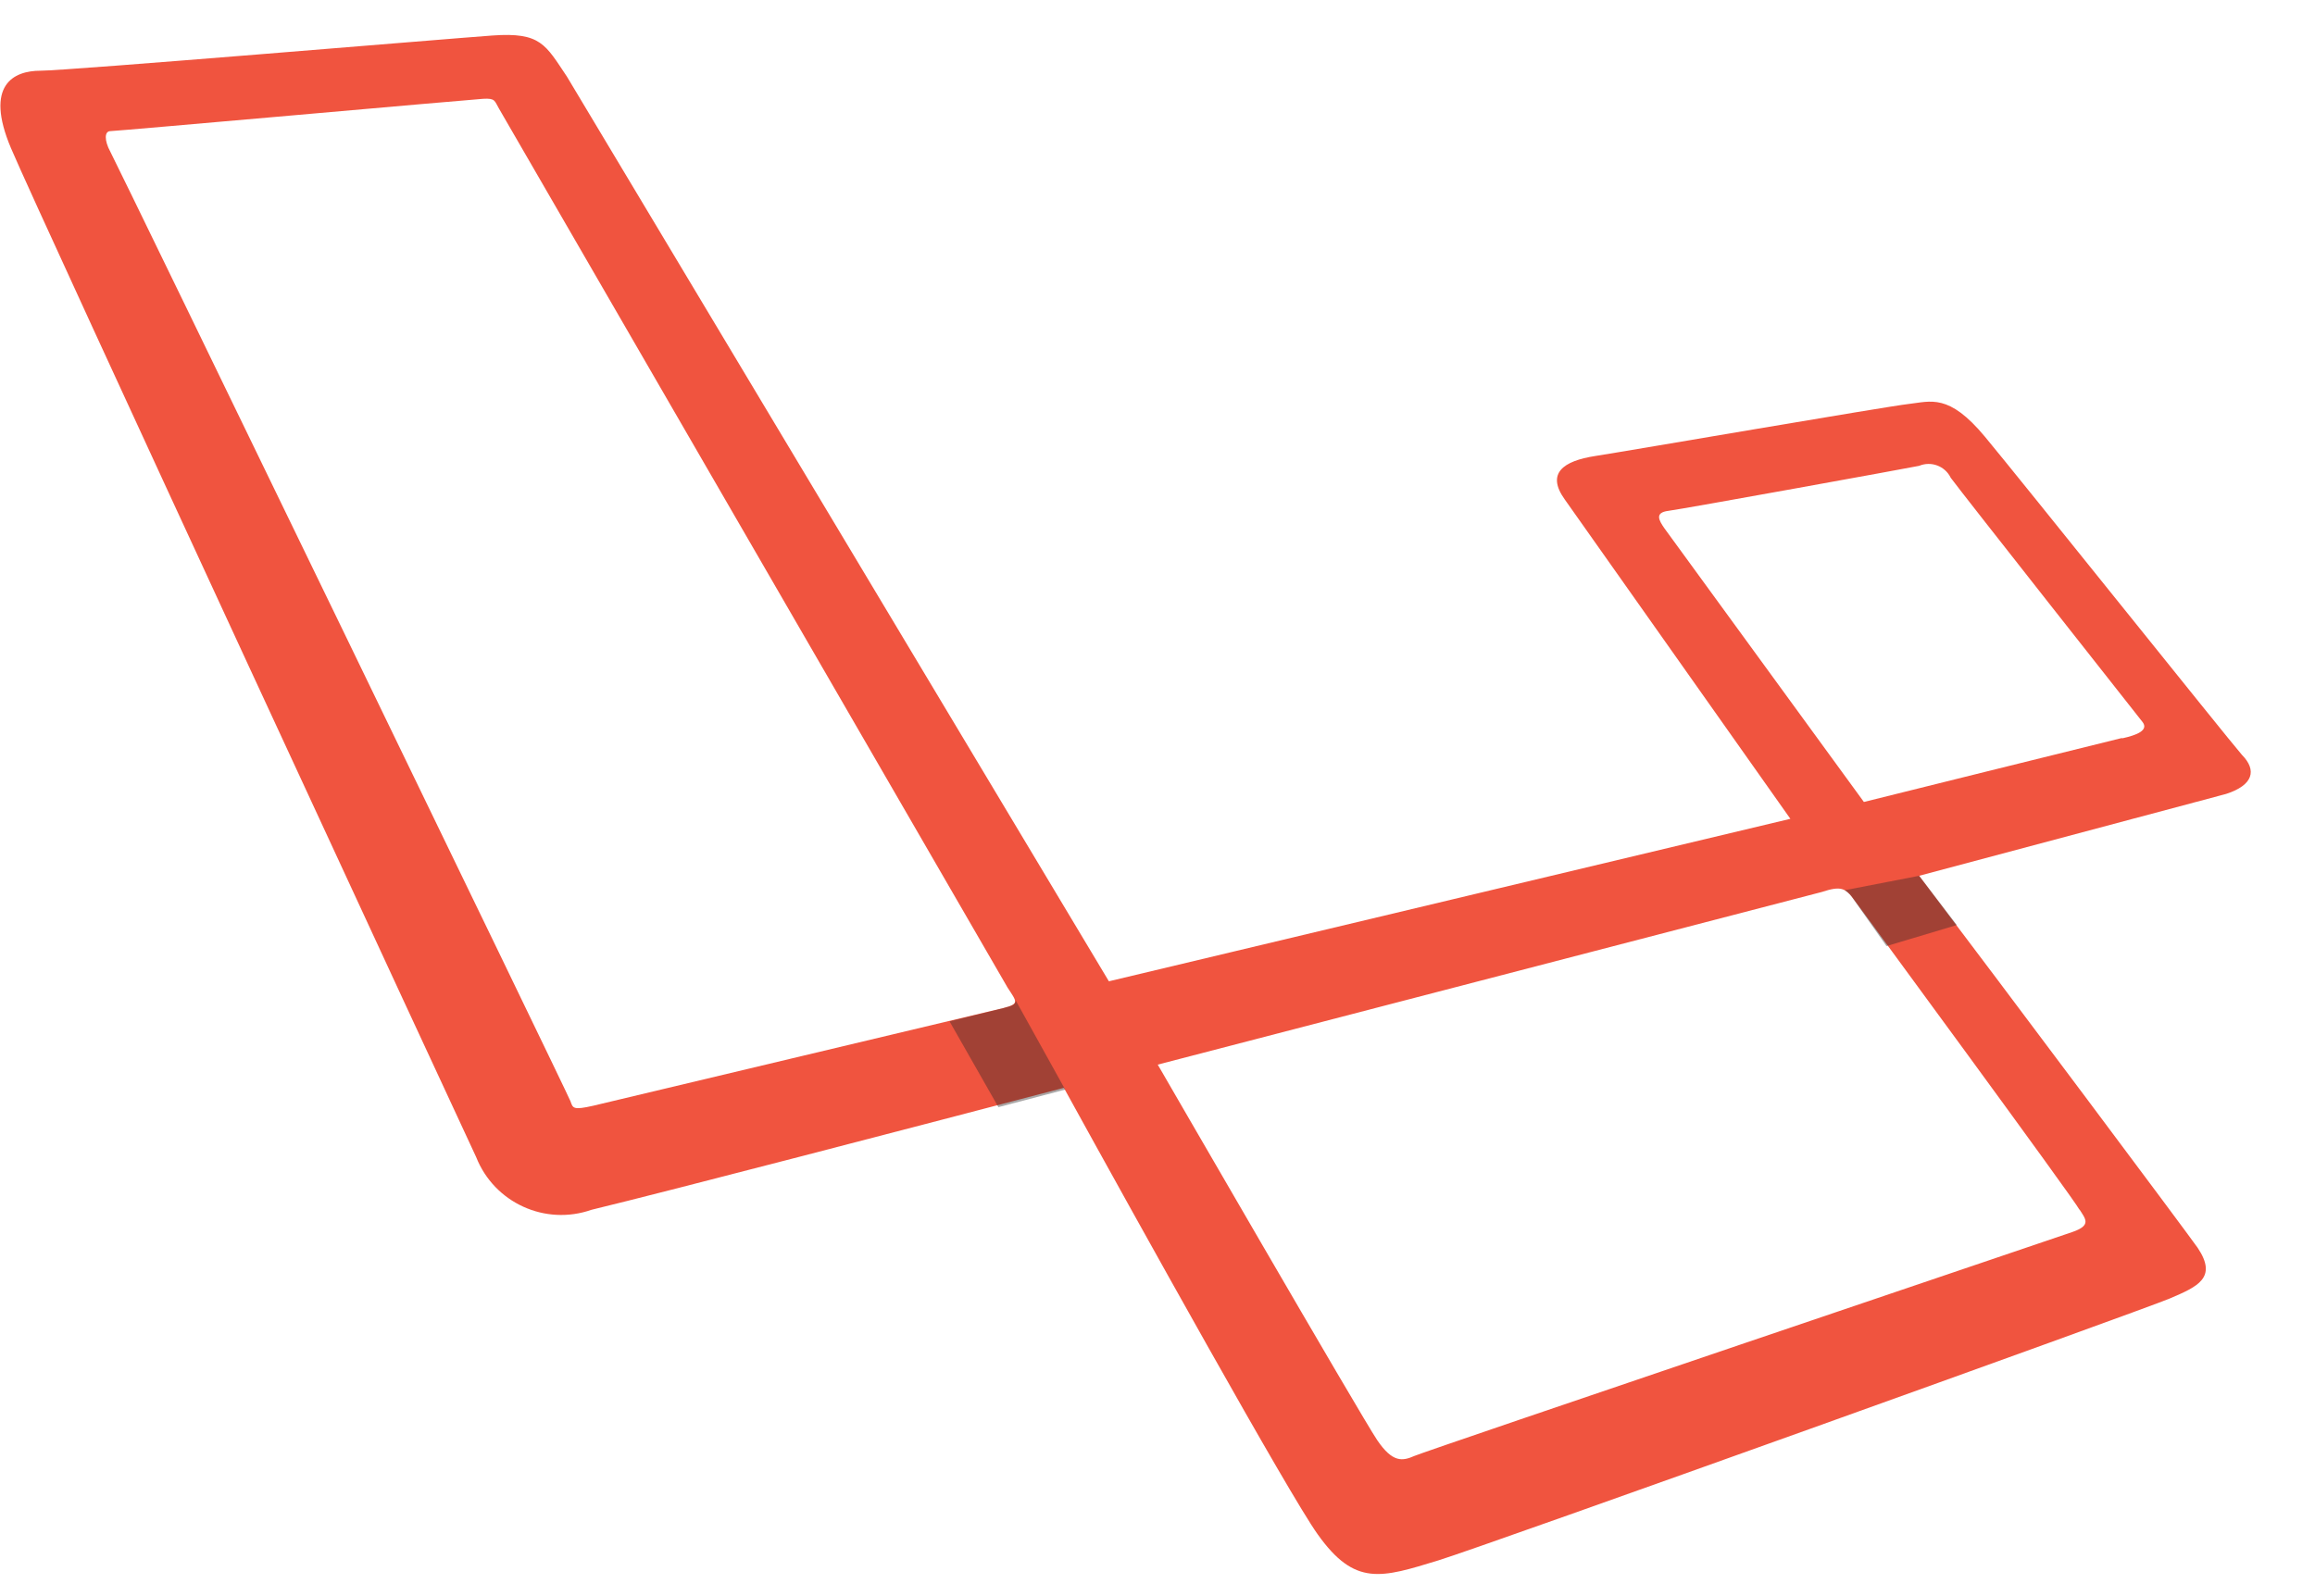 <?xml version="1.0" encoding="UTF-8"?>
<svg width="29px" height="20px" viewBox="0 0 29 20" version="1.1" xmlns="http://www.w3.org/2000/svg" xmlns:xlink="http://www.w3.org/1999/xlink">
    <!-- Generator: Sketch 45.1 (43504) - http://www.bohemiancoding.com/sketch -->
    <title>laravel</title>
    <desc>Created with Sketch.</desc>
    <defs></defs>
    <g id="Welcome" stroke="none" stroke-width="1" fill="none" fill-rule="evenodd">
        <g id="Mobile-Portrait" transform="translate(-71, -652)" fill-rule="nonzero">
            <g id="laravel" transform="translate(71, 652)">
                <path d="M28.085,9.459 C27.9,9.247 25.319,6.018 24.865,5.472 C24.411,4.925 24.186,5.031 23.909,5.062 C23.631,5.093 20.384,5.652 19.983,5.714 C19.583,5.776 19.367,5.93 19.6,6.256 L22.428,10.26 L13.891,12.296 L7.102,0.96 C6.833,0.56 6.776,0.401 6.168,0.445 C5.56,0.489 0.841,0.886 0.507,0.886 C0.172,0.886 -0.198,1.062 0.137,1.855 C0.471,2.648 5.815,14.181 5.965,14.499 C6.191,15.071 6.829,15.363 7.41,15.159 C8.34,14.935 11.564,14.093 13.327,13.631 C14.256,15.318 16.155,18.737 16.507,19.226 C16.974,19.882 17.3,19.772 18.019,19.552 C18.582,19.38 26.83,16.419 27.182,16.27 C27.534,16.12 27.781,16.01 27.53,15.635 C27.349,15.38 25.178,12.476 24.041,10.974 L27.887,9.948 C28.226,9.838 28.275,9.652 28.085,9.459 Z M12.569,12.631 L7.432,13.855 C7.177,13.913 7.177,13.886 7.146,13.798 C7.115,13.71 1.463,2.049 1.383,1.903 C1.304,1.758 1.308,1.643 1.383,1.643 C1.458,1.643 5.899,1.247 6.053,1.238 C6.207,1.229 6.194,1.264 6.251,1.361 L12.622,12.375 C12.736,12.551 12.776,12.578 12.569,12.631 Z M26.05,15.155 C26.125,15.274 26.204,15.353 25.962,15.437 C25.719,15.521 17.869,18.177 17.719,18.243 C17.569,18.309 17.446,18.331 17.252,18.045 C17.058,17.759 14.503,13.34 14.503,13.34 L22.821,11.177 C23.063,11.097 23.12,11.128 23.226,11.274 C23.332,11.419 25.993,15.04 26.05,15.159 L26.05,15.155 Z M26.583,9.247 C26.398,9.291 23.349,10.049 23.349,10.049 L20.851,6.621 C20.781,6.52 20.724,6.423 20.9,6.401 C21.076,6.379 23.913,5.864 24.041,5.837 C24.192,5.774 24.366,5.84 24.437,5.987 C24.596,6.203 26.755,8.939 26.838,9.045 C26.922,9.15 26.768,9.212 26.583,9.252 L26.583,9.247 Z" id="Shape" fill="#F0543F"></path>
                <path d="M12.723,12.534 C12.723,12.582 12.697,12.6 12.573,12.631 L11.895,12.798 L12.507,13.873 L13.344,13.653" id="Shape" fill="#2B2626" opacity="0.4"></path>
                <g id="Group" opacity="0.4" transform="translate(22.909, 10.573)" fill="#2B2626">
                    <path d="M0.198,0.582 C0.248,0.612 0.288,0.654 0.317,0.705 L0.723,1.282 L1.604,1.018 L1.132,0.401" id="Shape"></path>
                </g>
            </g>
        </g>
    </g>
</svg>